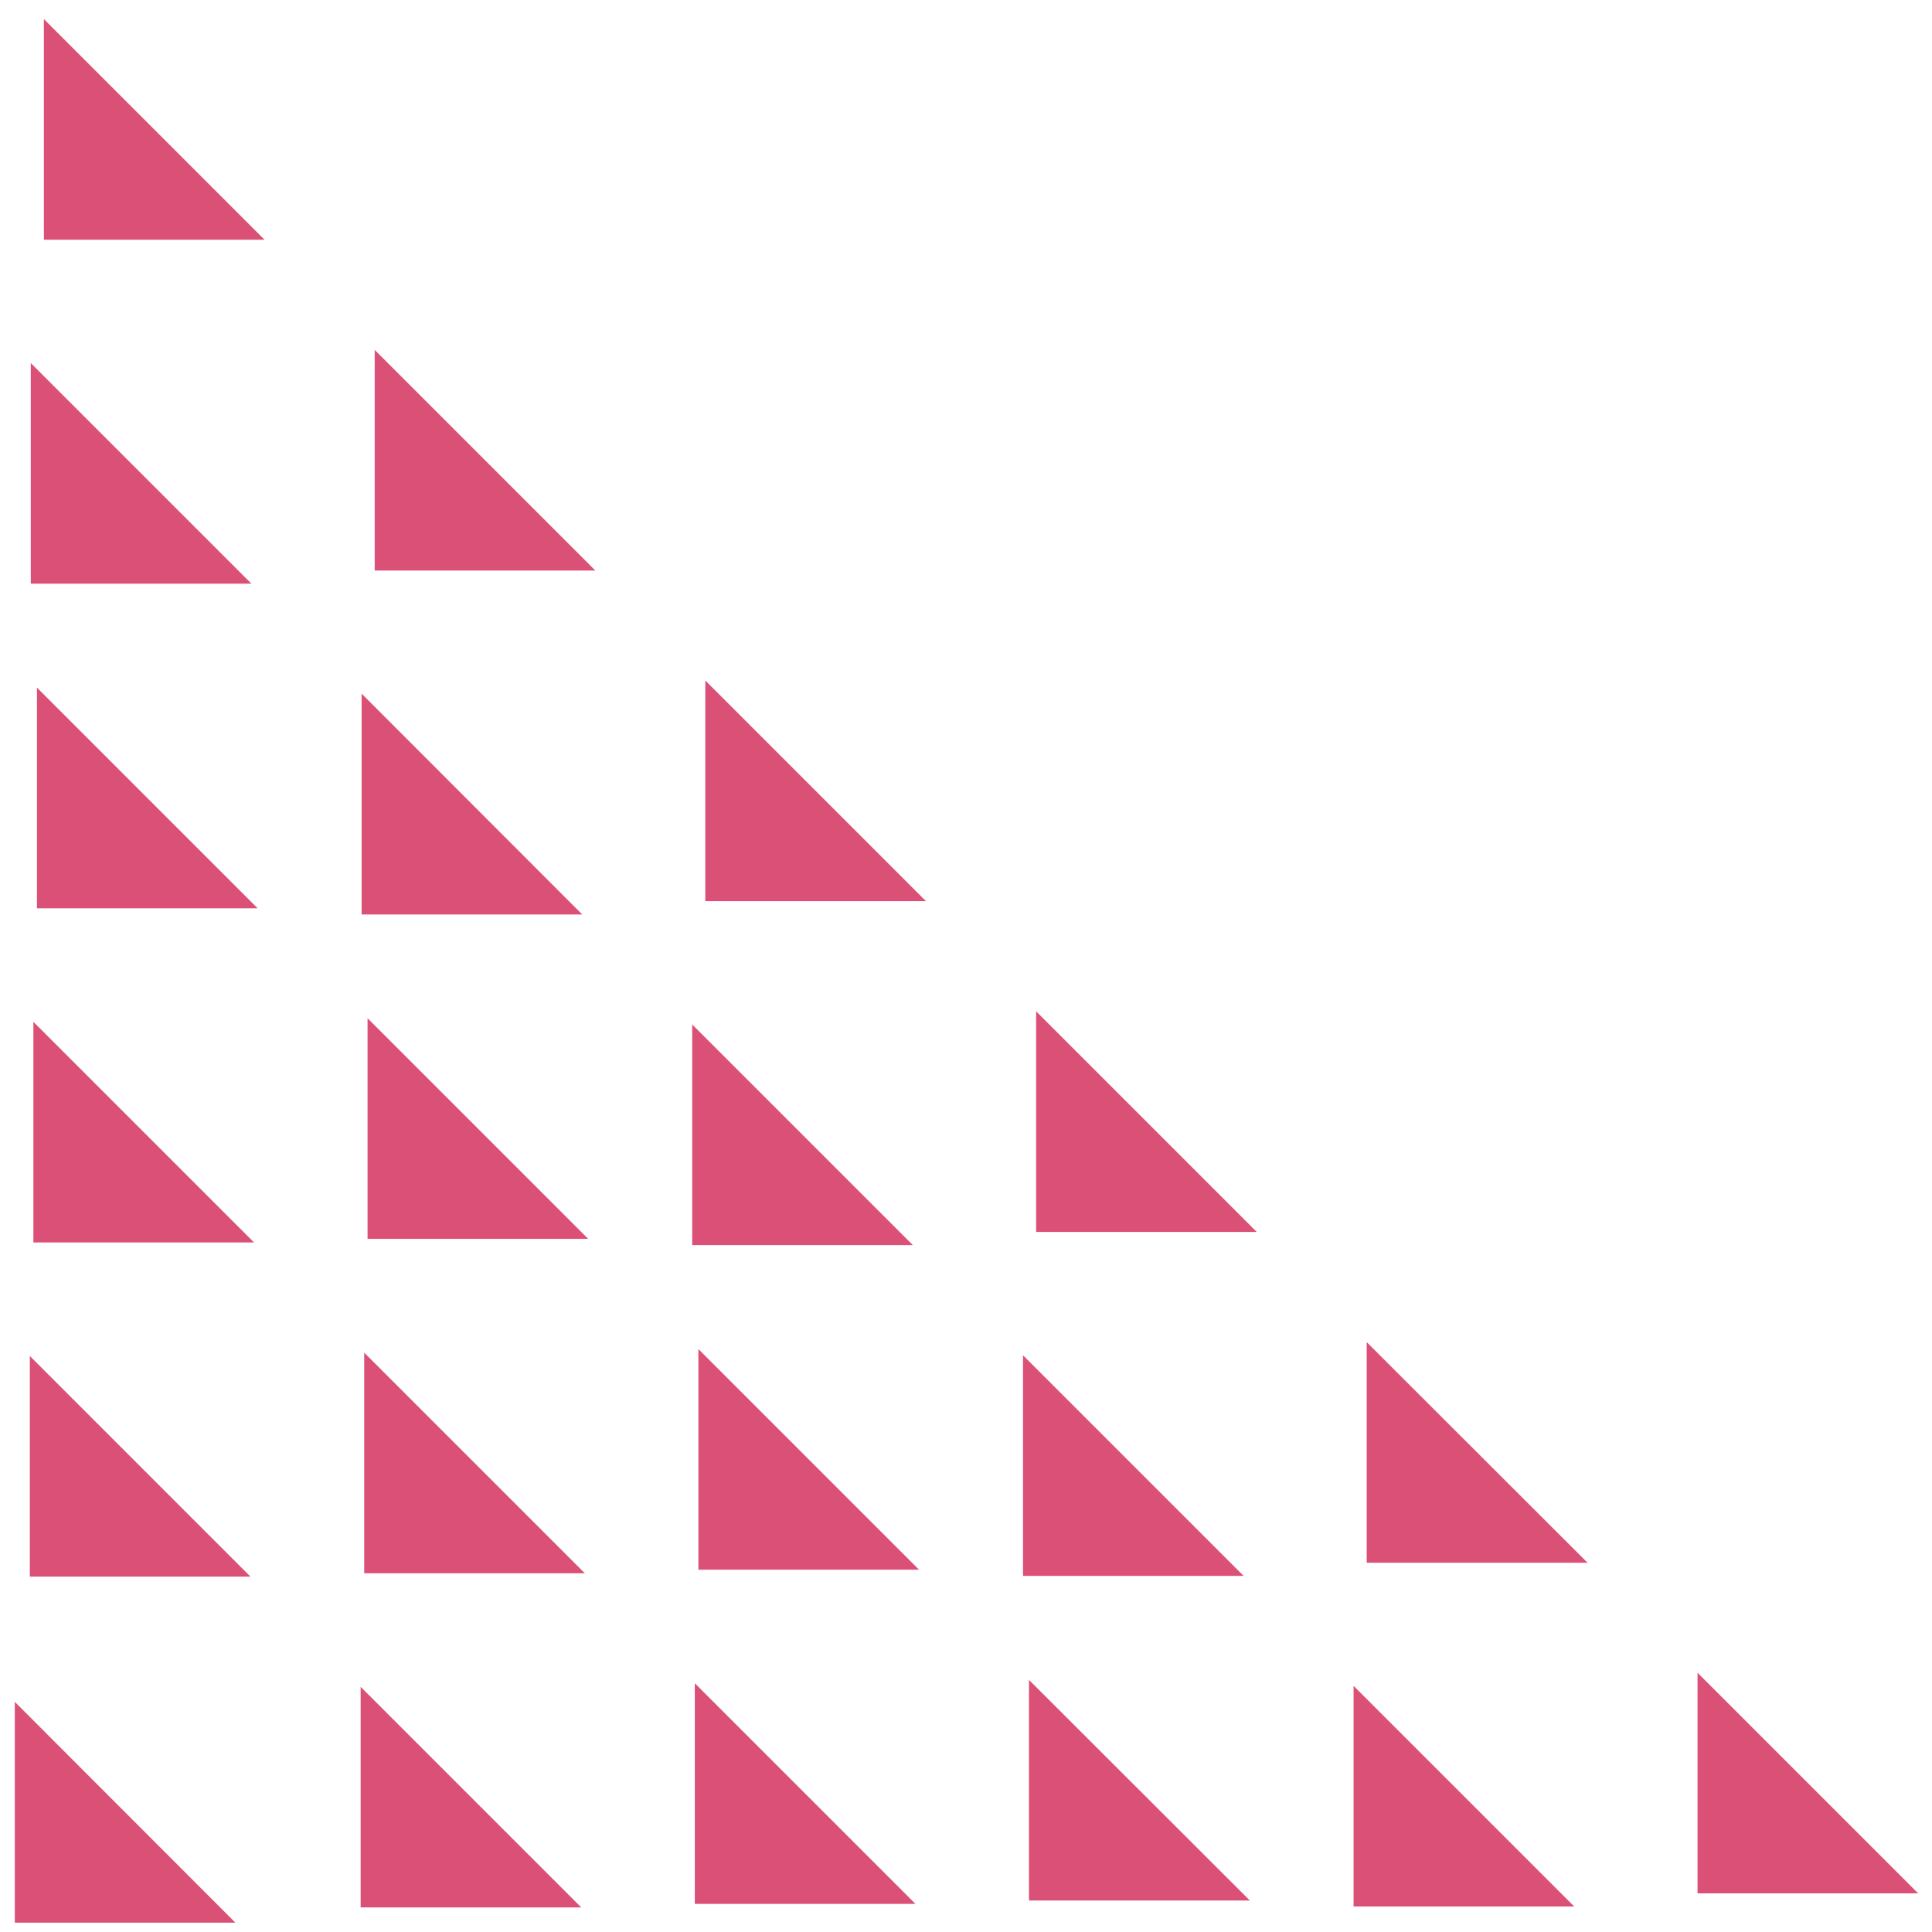 <svg width="81" height="81" viewBox="0 0 81 81" fill="none" xmlns="http://www.w3.org/2000/svg">
<path d="M71.17 79.38H80.42L71.17 70.13V79.38Z" fill="#DA5077"/>
<path d="M57.3 65.52H66.56L57.3 56.27V65.52Z" fill="#DA5077"/>
<path d="M43.44 51.65H52.69L43.44 42.4V51.65Z" fill="#DA5077"/>
<path d="M29.57 37.78H38.82L29.57 28.53V37.78Z" fill="#DA5077"/>
<path d="M15.71 23.92H24.96L15.71 14.67V23.92Z" fill="#DA5077"/>
<path d="M1.84 10.05H11.09L1.84 0.8V10.05Z" fill="#DA5077"/>
<path d="M43.14 79.68H52.4L43.14 70.43V79.68Z" fill="#DA5077"/>
<path d="M29.28 65.81H38.53L29.28 56.56V65.81Z" fill="#DA5077"/>
<path d="M15.41 51.94H24.66L15.41 42.69V51.94Z" fill="#DA5077"/>
<path d="M1.55 38.08H10.8L1.55 28.83V38.08Z" fill="#DA5077"/>
<path d="M15.12 79.97H24.37L15.12 70.72V79.97Z" fill="#DA5077"/>
<path d="M1.25 66.1H10.5L1.25 56.85V66.1Z" fill="#DA5077"/>
<path d="M56.75 79.93H66L56.75 70.68V79.93Z" fill="#DA5077"/>
<path d="M42.89 66.07H52.14L42.89 56.82V66.07Z" fill="#DA5077"/>
<path d="M29.02 52.2H38.27L29.02 42.95V52.2Z" fill="#DA5077"/>
<path d="M15.16 38.34H24.41L15.16 29.08V38.34Z" fill="#DA5077"/>
<path d="M1.29 24.47H10.54L1.29 15.22V24.47Z" fill="#DA5077"/>
<path d="M29.13 79.82H38.38L29.13 70.57V79.82Z" fill="#DA5077"/>
<path d="M15.27 65.96H24.52L15.27 56.71V65.96Z" fill="#DA5077"/>
<path d="M1.4 52.09H10.65L1.4 42.84V52.09Z" fill="#DA5077"/>
<path d="M0.62 80.61H9.87L0.62 71.35V80.61Z" fill="#DA5077"/>
</svg>
